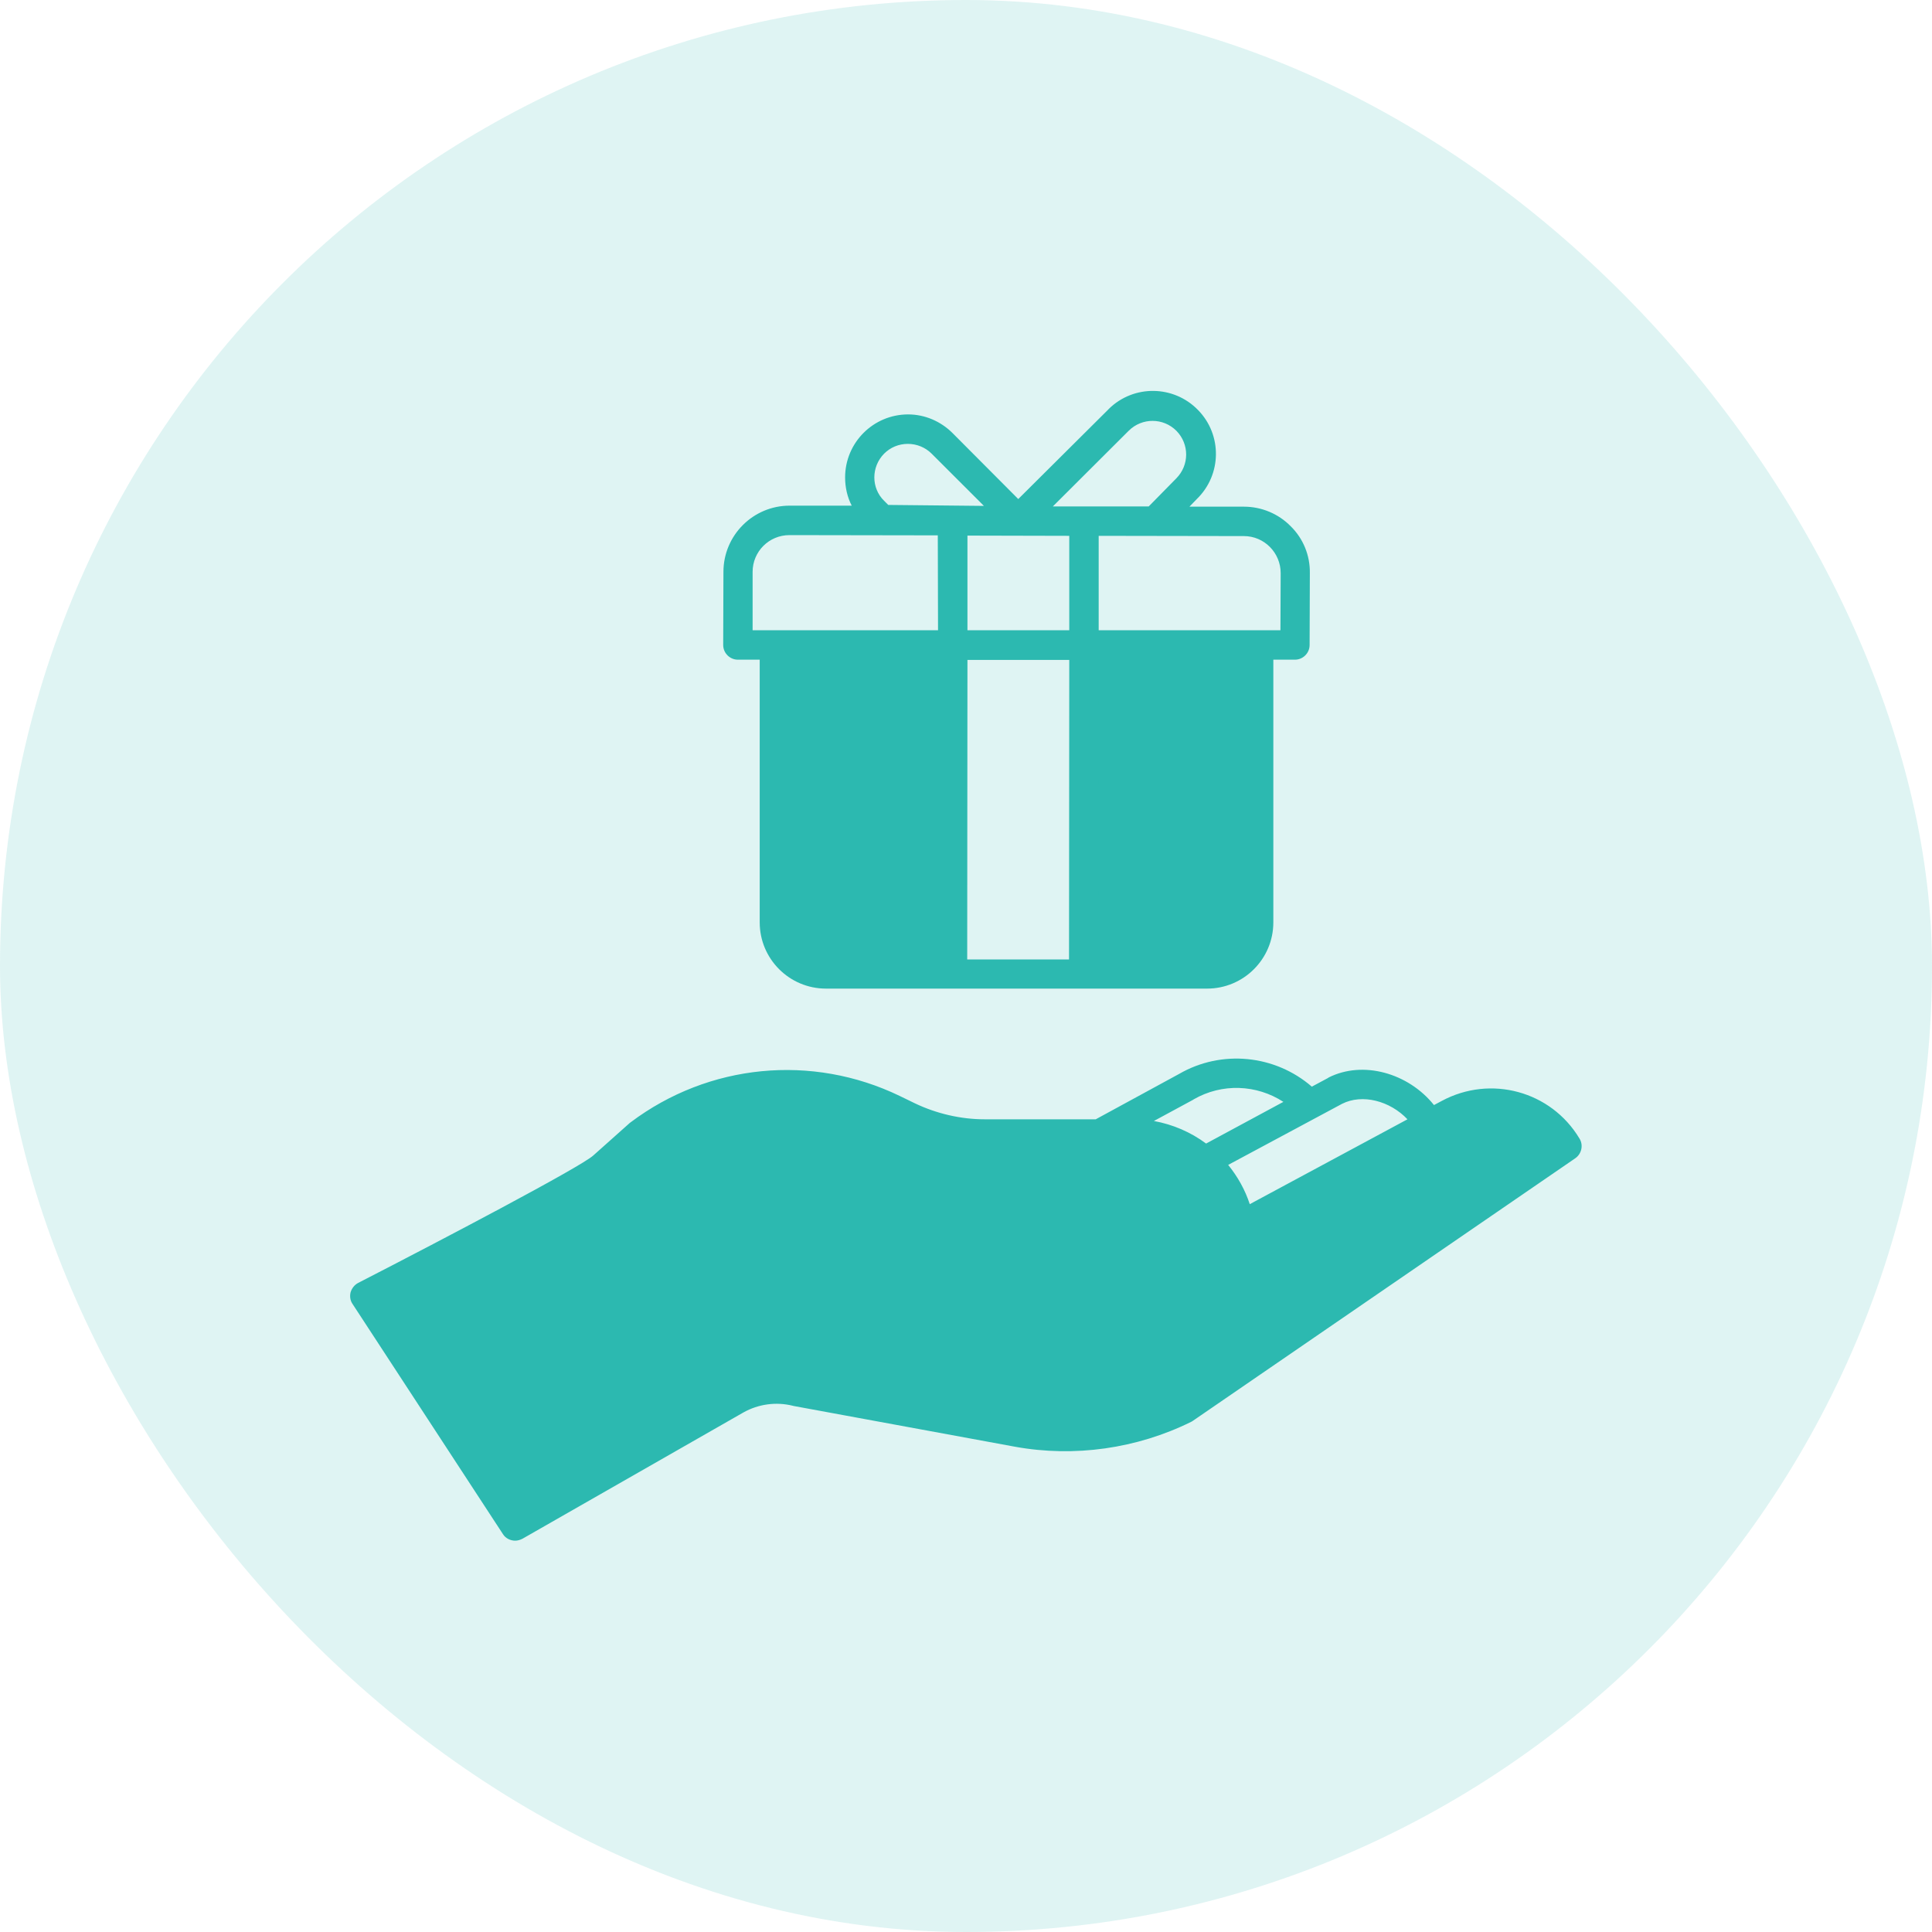 <svg width="40" height="40" viewBox="0 0 40 40" fill="none" xmlns="http://www.w3.org/2000/svg">
<rect width="40" height="40" rx="20" fill="#2CB9B0" fill-opacity="0.15"/>
<path d="M26.063 13.364V19.102C26.063 19.691 25.586 20.168 24.997 20.168H22.438L22.443 13.358H26.063V13.364Z" fill="#2CB9B0"/>
<path d="M19.726 13.354L19.721 20.164H17.101C16.512 20.164 16.034 19.686 16.034 19.097V13.354H19.726Z" fill="#2CB9B0"/>
<path d="M26.723 10.896C26.47 10.637 26.119 10.49 25.753 10.49H24.626L24.779 10.332C25.297 9.829 25.307 9.002 24.804 8.489C24.301 7.971 23.473 7.961 22.96 8.463C22.956 8.469 22.945 8.479 22.94 8.484L21.082 10.332L19.721 8.966C19.477 8.722 19.147 8.58 18.802 8.58C18.081 8.58 17.497 9.164 17.497 9.885C17.497 10.088 17.542 10.292 17.634 10.469H16.354H16.349C15.592 10.469 14.978 11.084 14.978 11.84L14.973 13.354C14.973 13.521 15.11 13.658 15.277 13.658H15.729V19.097C15.729 19.854 16.344 20.468 17.1 20.468H24.992C25.748 20.468 26.363 19.854 26.363 19.097V13.658H26.81C26.977 13.658 27.114 13.521 27.114 13.354L27.119 11.866C27.125 11.5 26.982 11.15 26.723 10.896ZM23.372 8.915C23.646 8.646 24.083 8.646 24.357 8.92C24.626 9.195 24.626 9.631 24.352 9.906L23.783 10.485H21.798L23.372 8.915ZM18.304 9.393C18.436 9.261 18.609 9.19 18.797 9.19C18.979 9.19 19.157 9.261 19.289 9.393L20.371 10.474L18.39 10.454L18.304 10.368C18.035 10.104 18.035 9.667 18.304 9.393ZM19.421 19.864H17.105C16.684 19.864 16.344 19.524 16.344 19.102V13.658H19.426L19.421 19.864ZM19.421 13.049H15.582V11.84C15.582 11.419 15.922 11.079 16.344 11.079L19.416 11.084L19.421 13.049ZM22.133 19.864H20.025L20.03 13.663H22.138L22.133 19.864ZM22.138 13.049H20.03V11.089L22.138 11.094V13.049ZM25.759 19.097C25.759 19.518 25.418 19.859 24.997 19.859H22.742L22.747 13.658H25.759V19.097ZM26.51 13.049H22.747V11.094L25.753 11.099C26.175 11.099 26.515 11.444 26.515 11.866L26.51 13.049Z" fill="#2CB9B0"/>
<path d="M29.999 23.061L25.677 25.387C25.591 24.853 25.322 24.386 24.936 24.046C24.535 23.695 24.012 23.482 23.438 23.482H22.762H20.391C19.843 23.482 19.304 23.36 18.817 23.122L18.502 22.969C16.791 22.142 14.764 22.34 13.246 23.482L12.489 24.158C12.078 24.518 7.559 26.829 7.559 26.829L10.671 31.592L15.247 28.977C15.628 28.763 16.07 28.708 16.491 28.814L21.066 29.657C22.239 29.87 23.448 29.698 24.515 29.17L32.436 23.731C31.934 22.888 30.862 22.593 29.999 23.061Z" fill="#2CB9B0"/>
<path d="M32.7 23.57C32.111 22.59 30.862 22.25 29.851 22.793L29.689 22.879C29.156 22.214 28.216 21.95 27.505 22.31C27.505 22.31 27.5 22.31 27.5 22.316L27.16 22.498C26.398 21.838 25.291 21.726 24.413 22.234L22.686 23.174H20.391C20.391 23.174 20.391 23.174 20.386 23.174C19.893 23.174 19.39 23.057 18.944 22.844L18.629 22.691C16.811 21.813 14.673 22.021 13.058 23.235C13.053 23.24 13.043 23.245 13.038 23.25L12.281 23.925C12.007 24.169 9.148 25.672 7.416 26.561C7.34 26.601 7.284 26.672 7.259 26.754C7.239 26.835 7.249 26.926 7.299 26.997L10.412 31.761C10.468 31.852 10.57 31.898 10.666 31.898C10.717 31.898 10.768 31.883 10.819 31.857L15.394 29.242C15.704 29.069 16.069 29.019 16.415 29.105C16.42 29.105 16.425 29.11 16.435 29.11L21.015 29.953C22.244 30.176 23.534 29.994 24.657 29.44C24.672 29.435 24.682 29.425 24.692 29.42L32.614 23.981C32.746 23.89 32.787 23.707 32.7 23.57ZM27.785 22.854C28.206 22.64 28.78 22.793 29.14 23.174L25.875 24.931C25.779 24.636 25.626 24.362 25.428 24.118L27.785 22.854ZM24.707 22.767L24.712 22.762C25.301 22.422 26.017 22.453 26.571 22.813L24.971 23.676C24.651 23.438 24.281 23.28 23.89 23.209L24.707 22.767ZM24.367 28.902C23.372 29.389 22.219 29.552 21.127 29.354L16.557 28.511C16.059 28.389 15.541 28.46 15.094 28.709L10.768 31.182L8 26.947C9.168 26.348 12.317 24.717 12.692 24.382L13.439 23.717C14.871 22.646 16.76 22.463 18.37 23.245L18.685 23.397C19.213 23.651 19.802 23.788 20.391 23.788H20.396H23.443C23.92 23.788 24.377 23.961 24.738 24.276C25.078 24.575 25.301 24.982 25.378 25.428L23.123 25.327C22.326 25.291 21.518 25.327 20.726 25.439C20.558 25.464 20.442 25.616 20.467 25.784C20.492 25.951 20.645 26.068 20.812 26.043C21.569 25.936 22.336 25.901 23.098 25.936L25.698 26.053H25.713C25.789 26.053 25.865 26.023 25.921 25.967C25.982 25.911 26.017 25.83 26.017 25.748C26.017 25.687 26.017 25.626 26.012 25.56L30.151 23.331C30.786 22.986 31.558 23.138 32.02 23.656L24.367 28.902Z" fill="#2CB9B0"/>
</svg>
